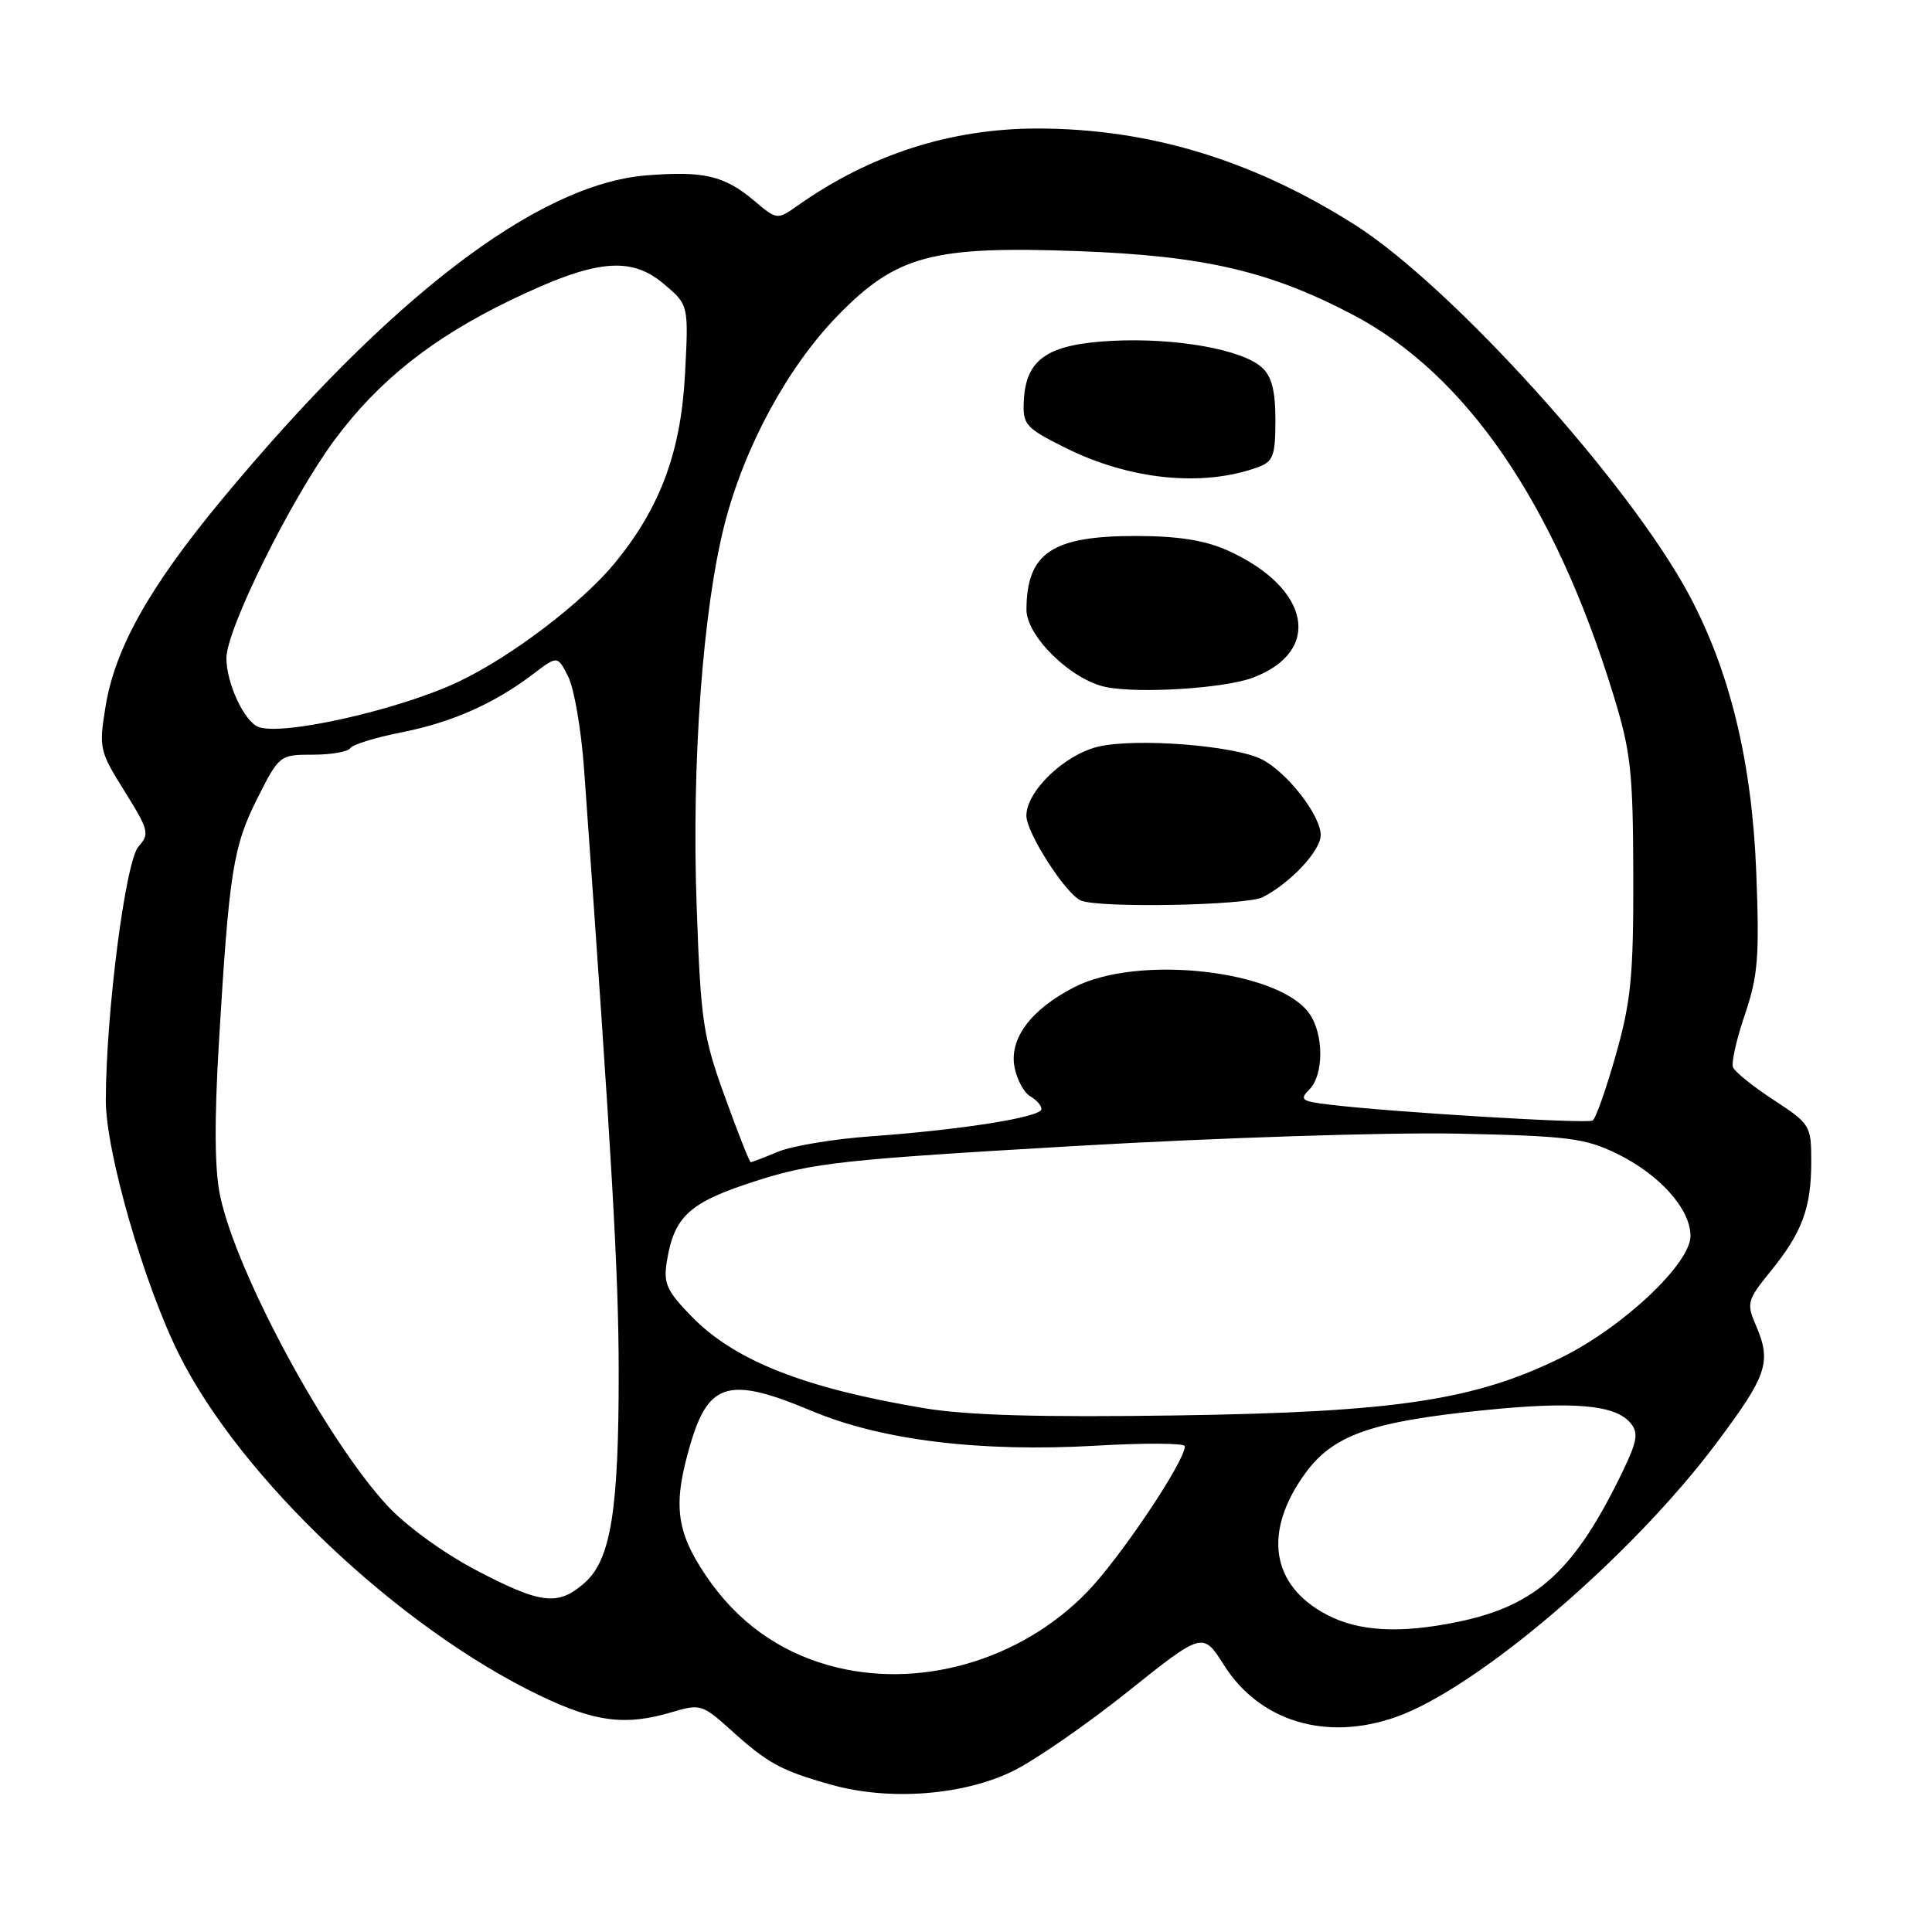 <?xml version="1.0" encoding="UTF-8" standalone="no"?>
<!DOCTYPE svg PUBLIC "-//W3C//DTD SVG 1.1//EN" "http://www.w3.org/Graphics/SVG/1.1/DTD/svg11.dtd" >
<svg xmlns="http://www.w3.org/2000/svg" xmlns:xlink="http://www.w3.org/1999/xlink" version="1.1" viewBox="0 0 256 256">
 <g >
 <path fill="currentColor"
d=" M 134.21 234.68 C 137.12 233.26 143.97 228.52 149.44 224.15 C 159.38 216.21 159.38 216.21 162.20 220.66 C 166.93 228.12 175.74 230.77 184.98 227.51 C 195.78 223.70 216.19 206.25 227.46 191.19 C 234.22 182.15 234.77 180.49 232.62 175.50 C 231.41 172.70 231.54 172.23 234.60 168.47 C 238.79 163.32 240.00 160.07 240.00 153.94 C 240.00 149.14 239.88 148.93 235.03 145.76 C 232.29 143.97 229.86 142.01 229.63 141.42 C 229.39 140.83 230.10 137.68 231.21 134.42 C 232.95 129.29 233.15 126.77 232.71 115.50 C 232.14 101.03 229.26 89.08 223.89 78.97 C 216.01 64.13 192.36 37.92 179.50 29.77 C 165.95 21.19 152.26 17.04 137.50 17.03 C 126.02 17.02 115.31 20.46 105.74 27.21 C 102.97 29.16 102.97 29.16 99.91 26.58 C 95.97 23.27 93.25 22.63 85.65 23.24 C 71.24 24.39 51.58 39.42 29.32 66.29 C 19.76 77.84 15.24 85.90 13.98 93.65 C 13.09 99.12 13.18 99.53 16.51 104.85 C 19.71 109.98 19.85 110.51 18.36 112.16 C 16.64 114.06 14.06 134.01 14.02 145.77 C 14.00 152.56 19.06 170.13 23.74 179.50 C 31.93 195.89 52.85 215.67 71.47 224.64 C 78.87 228.20 82.90 228.71 89.10 226.85 C 92.78 225.75 93.09 225.85 96.88 229.27 C 101.75 233.67 103.50 234.62 110.20 236.50 C 117.84 238.64 127.64 237.90 134.21 234.68 Z  M 109.80 220.66 C 103.02 218.75 97.57 214.76 93.53 208.77 C 89.53 202.83 89.13 199.30 91.53 191.20 C 93.93 183.13 96.71 182.39 107.57 186.96 C 116.83 190.85 129.88 192.44 145.25 191.56 C 151.71 191.18 157.00 191.22 157.00 191.63 C 157.00 193.66 148.39 206.49 144.01 210.99 C 135.10 220.14 121.55 223.97 109.80 220.66 Z  M 175.77 213.94 C 168.40 210.05 167.33 202.98 172.94 195.24 C 176.62 190.16 181.64 188.38 196.55 186.87 C 208.55 185.65 214.04 186.13 216.07 188.58 C 217.12 189.85 216.94 190.95 215.09 194.81 C 208.71 208.08 203.64 212.74 193.20 214.90 C 185.54 216.49 180.02 216.19 175.77 213.94 Z  M 63.00 208.01 C 58.68 205.73 53.71 202.11 51.28 199.46 C 43.14 190.61 31.30 168.64 29.16 158.42 C 28.43 154.95 28.39 148.43 29.02 137.92 C 30.36 115.50 30.89 112.17 34.11 105.77 C 37.00 100.05 37.07 100.00 41.46 100.00 C 43.89 100.00 46.12 99.61 46.42 99.13 C 46.71 98.66 49.76 97.72 53.20 97.04 C 59.86 95.73 65.52 93.22 70.69 89.28 C 73.88 86.86 73.88 86.86 75.30 89.68 C 76.08 91.23 77.03 96.78 77.40 102.00 C 81.13 154.15 81.96 168.58 81.98 181.61 C 82.00 200.10 80.95 206.67 77.45 209.75 C 73.93 212.84 71.68 212.57 63.00 208.01 Z  M 122.50 186.60 C 106.56 183.94 97.33 180.30 91.59 174.39 C 88.34 171.04 87.89 170.04 88.36 167.15 C 89.34 161.11 91.37 159.29 100.24 156.46 C 107.73 154.07 111.67 153.64 142.50 151.85 C 161.20 150.76 183.93 150.03 193.00 150.21 C 207.77 150.52 209.99 150.80 214.23 152.86 C 219.90 155.62 224.00 160.19 224.00 163.77 C 224.00 167.44 215.04 175.87 206.88 179.89 C 195.39 185.55 184.90 187.12 156.00 187.55 C 137.85 187.82 128.19 187.54 122.50 186.60 Z  M 96.04 145.30 C 93.14 137.28 92.85 135.31 92.31 120.05 C 91.63 101.08 93.12 80.77 96.01 69.47 C 98.64 59.20 104.35 48.66 110.99 41.83 C 118.78 33.83 123.52 32.56 142.95 33.28 C 159.55 33.90 168.25 35.92 179.27 41.71 C 194.26 49.59 205.96 66.64 213.76 92.00 C 216.10 99.58 216.38 102.18 216.42 116.00 C 216.45 129.30 216.12 132.67 214.11 139.76 C 212.83 144.30 211.44 148.23 211.03 148.48 C 210.30 148.93 184.58 147.38 176.24 146.38 C 172.44 145.93 172.15 145.71 173.49 144.37 C 175.43 142.43 175.43 137.06 173.50 134.31 C 169.47 128.55 150.81 126.45 142.34 130.81 C 136.57 133.78 133.68 137.66 134.44 141.46 C 134.77 143.10 135.70 144.81 136.52 145.27 C 137.33 145.73 138.00 146.49 138.00 146.96 C 138.00 148.02 127.54 149.69 115.50 150.56 C 110.55 150.91 104.98 151.83 103.13 152.60 C 101.27 153.37 99.63 154.00 99.47 154.00 C 99.32 154.00 97.77 150.09 96.04 145.30 Z  M 167.32 118.88 C 171.03 116.97 175.00 112.72 175.00 110.66 C 175.00 108.04 170.57 102.34 167.20 100.62 C 163.57 98.77 150.46 97.76 145.50 98.94 C 141.03 100.01 136.00 104.85 136.00 108.09 C 136.00 110.36 141.26 118.54 143.24 119.33 C 145.75 120.35 165.17 119.98 167.32 118.88 Z  M 166.00 89.80 C 175.27 86.32 173.65 77.92 162.74 72.97 C 159.74 71.61 156.23 71.04 150.70 71.02 C 139.42 70.99 136.06 73.22 136.01 80.76 C 135.99 84.30 141.97 90.12 146.56 91.04 C 151.02 91.93 162.24 91.21 166.00 89.80 Z  M 166.75 61.88 C 168.70 61.16 169.00 60.34 169.00 55.68 C 169.00 51.79 168.51 49.86 167.21 48.69 C 164.57 46.30 155.81 44.74 147.41 45.16 C 138.81 45.60 135.93 47.55 135.66 53.12 C 135.51 56.28 135.87 56.68 141.13 59.32 C 149.71 63.61 159.43 64.58 166.75 61.88 Z  M 34.23 96.32 C 32.35 95.58 30.00 90.52 30.00 87.21 C 30.00 83.37 38.58 66.07 44.32 58.31 C 50.15 50.44 57.32 44.75 67.75 39.73 C 78.83 34.39 83.53 33.89 87.92 37.59 C 91.25 40.39 91.25 40.39 90.77 49.53 C 90.23 59.87 87.50 67.24 81.48 74.59 C 77.17 79.85 67.67 87.07 60.74 90.34 C 52.87 94.06 37.39 97.55 34.23 96.32 Z "/>
</g>
</svg>